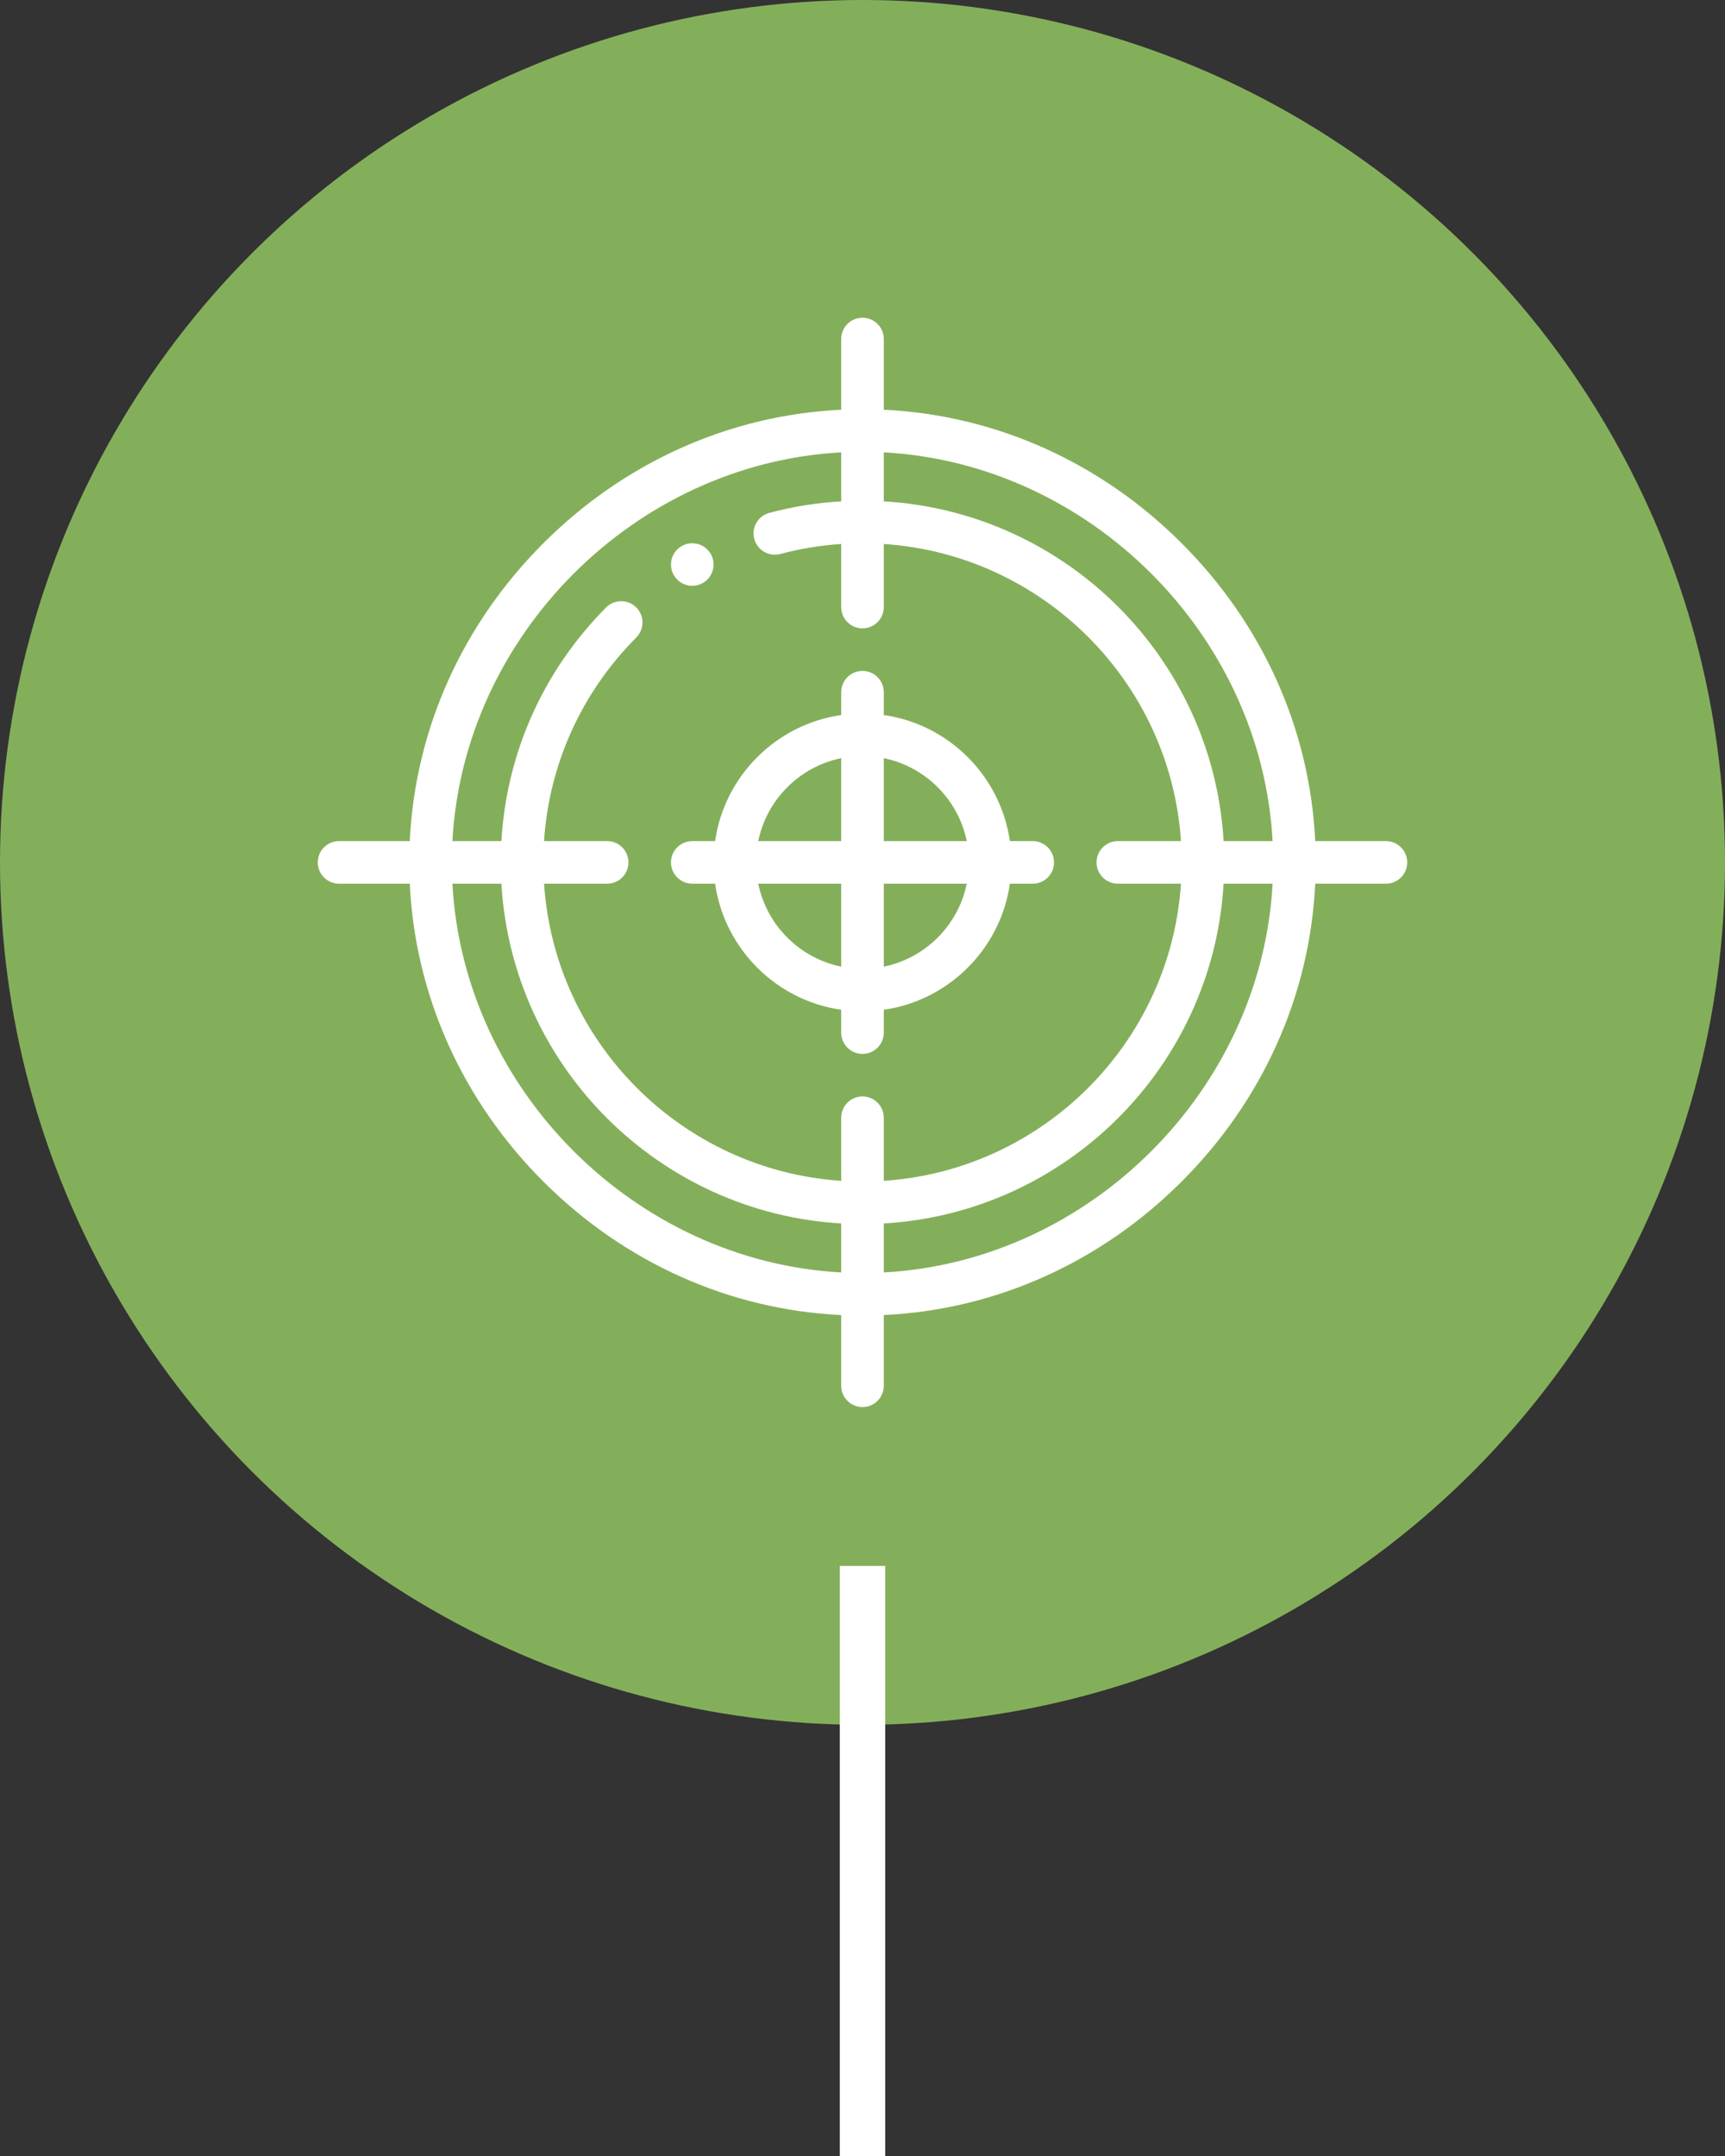 <svg width="76" height="95" viewBox="0 0 76 95" fill="none" xmlns="http://www.w3.org/2000/svg">
<rect x="0" y="0" width="76" height="95" fill="#333333" stroke="none"/>
<circle cx="38" cy="38" r="38" fill="#84AF5A"/>
<line x1="38" y1="69" x2="38" y2="95" stroke="white" stroke-width="2"/>
<path d="M30.5 23.938C29.983 23.938 29.562 24.358 29.562 24.875C29.562 25.392 29.983 25.812 30.5 25.812C31.017 25.812 31.438 25.392 31.438 24.875C31.438 24.358 31.017 23.938 30.5 23.938Z" fill="white"/>
<path d="M61.062 37.062H57.946C57.712 32.15 55.644 27.52 52.062 23.938C48.48 20.356 43.85 18.288 38.938 18.054V14.938C38.938 14.42 38.518 14 38 14C37.482 14 37.062 14.42 37.062 14.938V18.054C32.15 18.288 27.52 20.356 23.938 23.938C20.356 27.52 18.288 32.15 18.054 37.062H14.938C14.42 37.062 14 37.482 14 38C14 38.518 14.42 38.938 14.938 38.938H18.054C18.288 43.85 20.356 48.48 23.938 52.062C27.52 55.644 32.15 57.712 37.062 57.946V61.062C37.062 61.58 37.482 62 38 62C38.518 62 38.938 61.58 38.938 61.062V57.946C43.85 57.712 48.48 55.644 52.062 52.062C55.644 48.48 57.712 43.85 57.946 38.938H61.062C61.58 38.938 62 38.518 62 38C62 37.482 61.58 37.062 61.062 37.062ZM37.062 56.068C27.981 55.578 20.422 48.019 19.932 38.938H22.091C22.56 46.98 29.02 53.44 37.062 53.909V56.068ZM38 48.312C37.482 48.312 37.062 48.732 37.062 49.25V52.031C30.054 51.567 24.433 45.946 23.97 38.938H26.75C27.268 38.938 27.688 38.518 27.688 38C27.688 37.482 27.268 37.062 26.75 37.062H23.969C24.192 33.679 25.614 30.521 28.034 28.089C28.399 27.722 28.397 27.128 28.03 26.763C27.663 26.398 27.069 26.4 26.704 26.767C23.933 29.553 22.316 33.18 22.091 37.062H19.932C20.422 27.981 27.981 20.422 37.062 19.932V22.091C35.99 22.154 34.928 22.323 33.896 22.599C33.395 22.732 33.098 23.246 33.232 23.746C33.365 24.246 33.879 24.544 34.379 24.41C35.254 24.177 36.154 24.029 37.062 23.969V26.75C37.062 27.268 37.482 27.688 38 27.688C38.518 27.688 38.938 27.268 38.938 26.75V23.97C45.946 24.433 51.567 30.054 52.031 37.062H49.25C48.732 37.062 48.312 37.482 48.312 38C48.312 38.518 48.732 38.938 49.25 38.938H52.031C51.567 45.946 45.946 51.567 38.938 52.031V49.25C38.938 48.732 38.518 48.312 38 48.312ZM38.938 56.068V53.909C46.98 53.44 53.44 46.98 53.909 38.938H56.068C55.578 48.019 48.019 55.578 38.938 56.068ZM53.909 37.062C53.44 29.02 46.98 22.56 38.938 22.091V19.932C48.019 20.422 55.578 27.981 56.068 37.062H53.909Z" fill="white"/>
<path d="M45.5 37.062H44.494C44.082 34.193 41.807 31.918 38.938 31.506V30.5C38.938 29.982 38.518 29.562 38 29.562C37.482 29.562 37.062 29.982 37.062 30.5V31.506C34.193 31.918 31.918 34.193 31.506 37.062H30.5C29.982 37.062 29.562 37.482 29.562 38C29.562 38.518 29.982 38.938 30.5 38.938H31.506C31.918 41.807 34.193 44.082 37.062 44.494V45.5C37.062 46.018 37.482 46.438 38 46.438C38.518 46.438 38.938 46.018 38.938 45.5V44.494C41.807 44.082 44.082 41.807 44.494 38.938H45.5C46.018 38.938 46.438 38.518 46.438 38C46.438 37.482 46.018 37.062 45.5 37.062ZM37.062 42.593C35.228 42.219 33.781 40.772 33.407 38.938H37.062V42.593ZM37.062 37.062H33.407C33.781 35.228 35.228 33.781 37.062 33.407V37.062ZM38.938 42.593V38.938H42.593C42.219 40.772 40.772 42.219 38.938 42.593ZM38.938 37.062V33.407C40.772 33.781 42.219 35.228 42.593 37.062H38.938Z" fill="white"/>
</svg>
